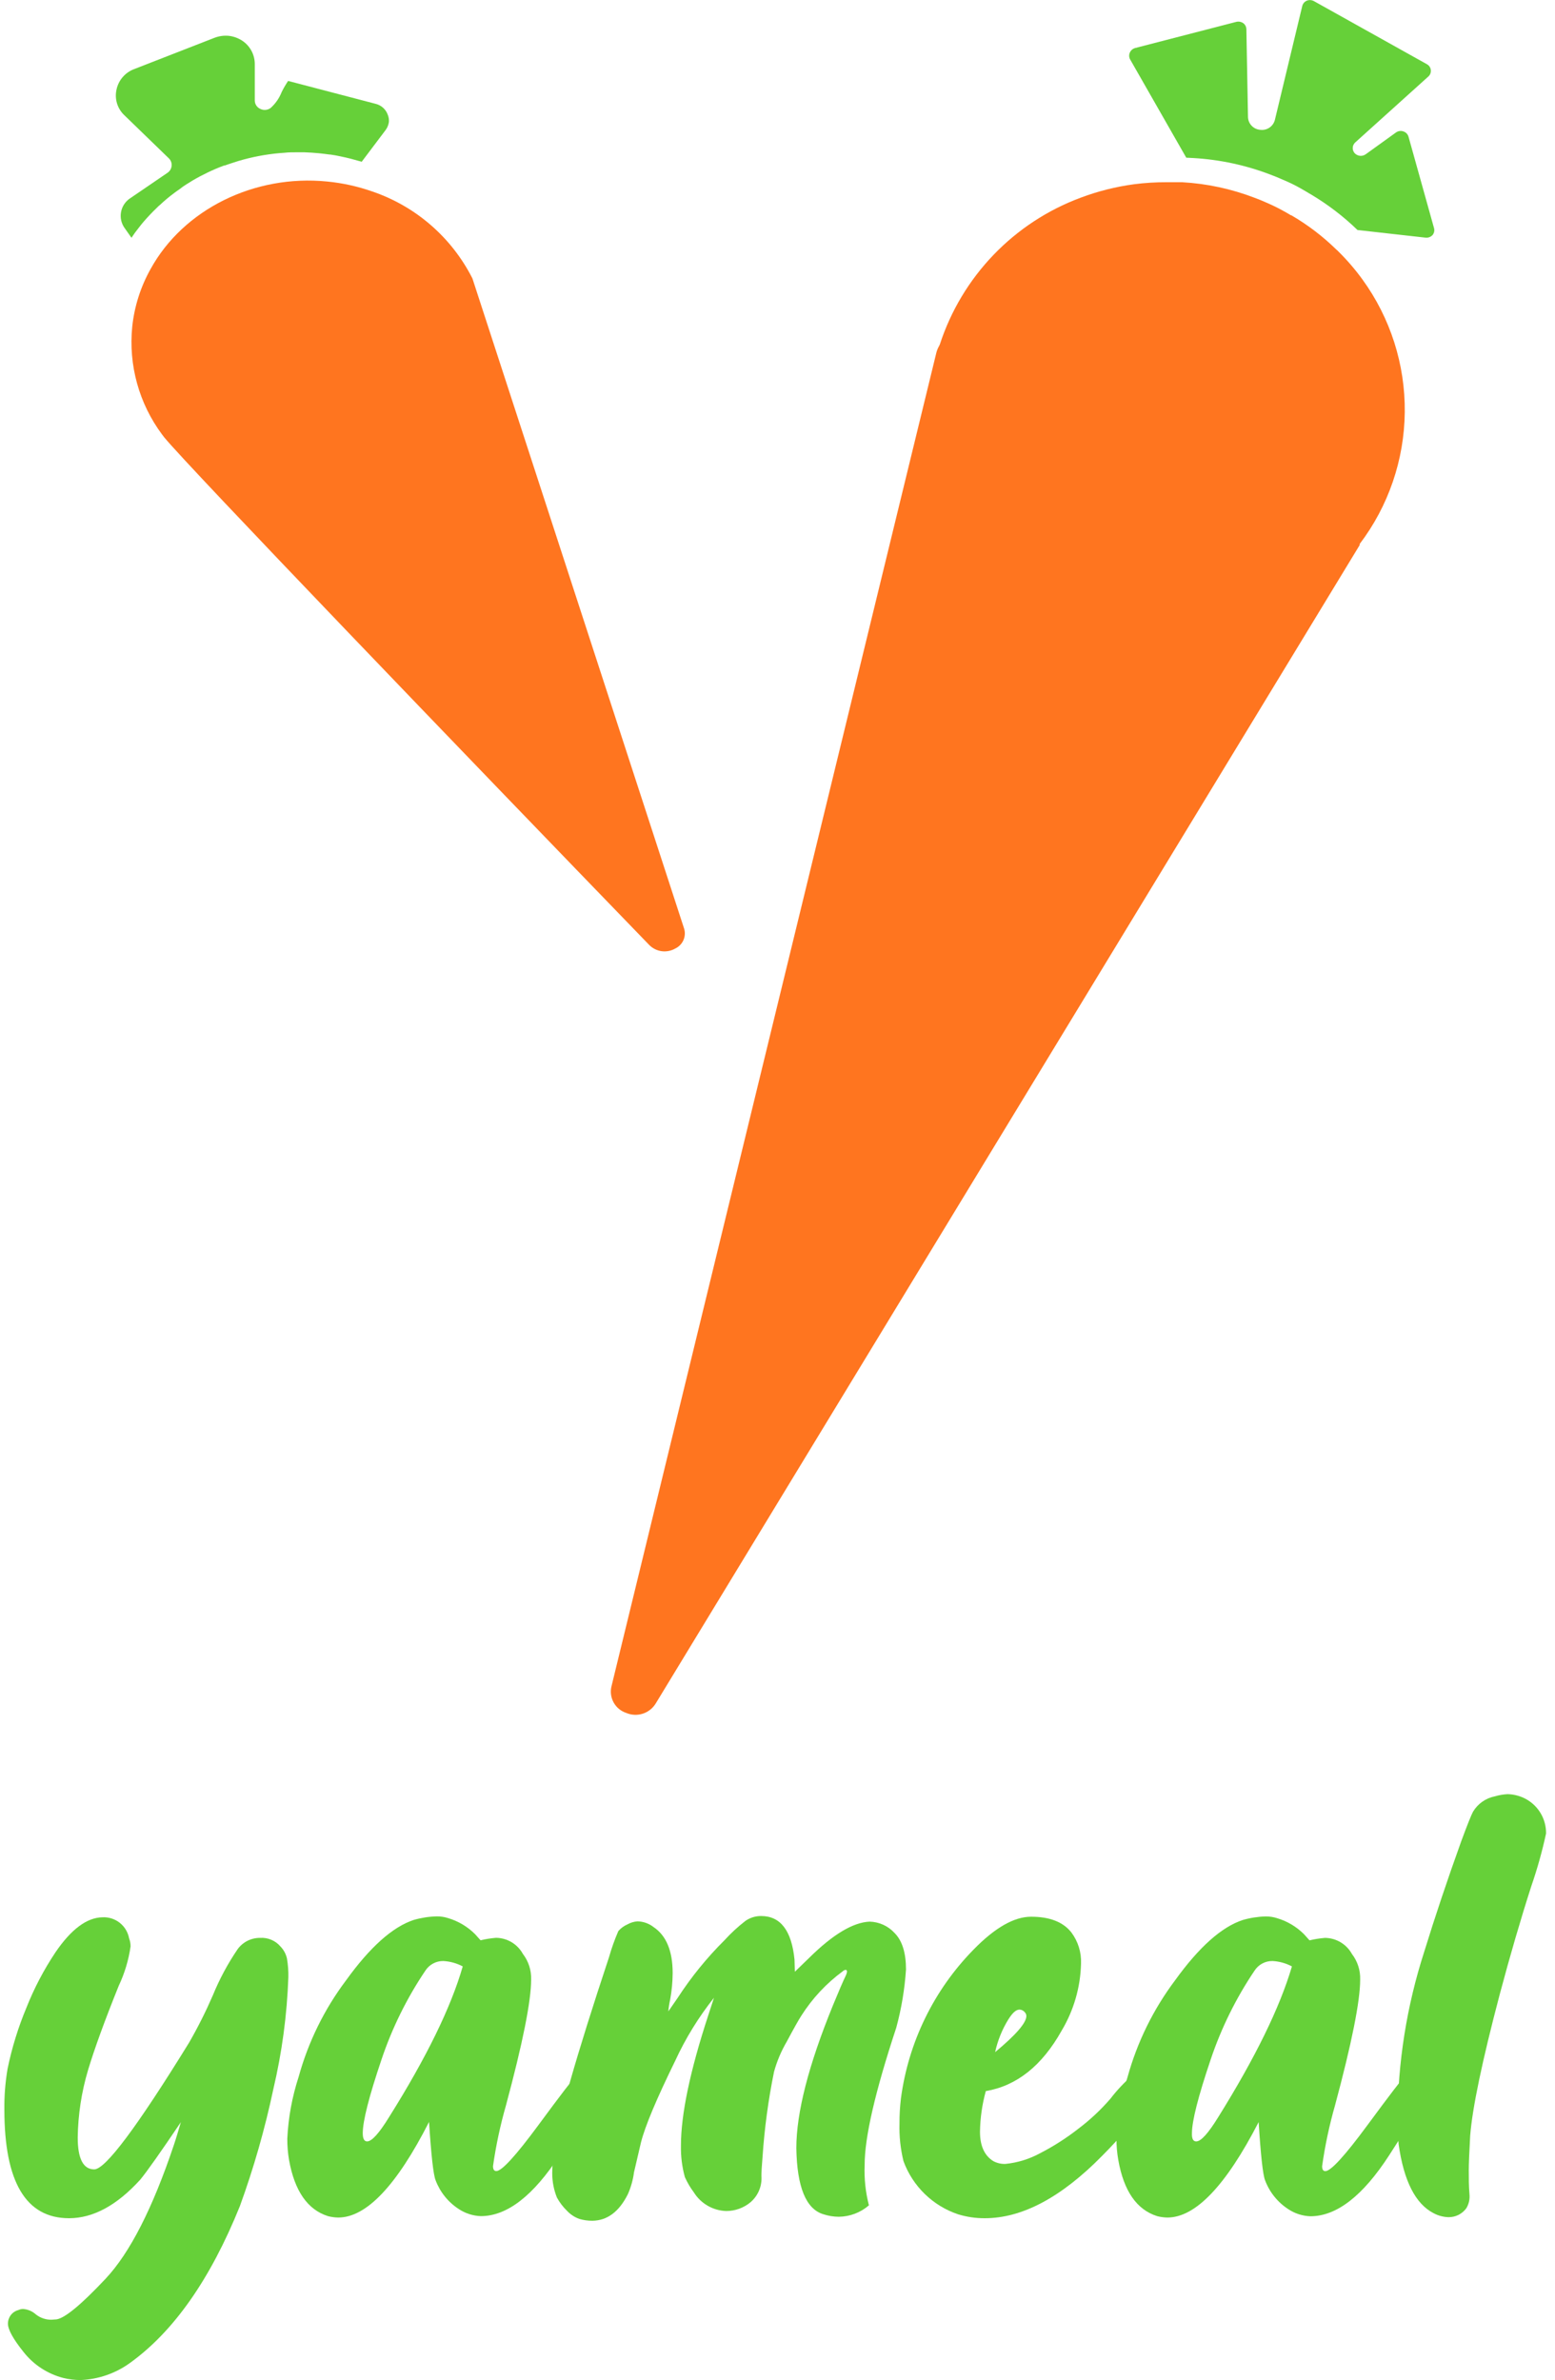<svg width="115" height="176" viewBox="0 0 115 176" fill="none" xmlns="http://www.w3.org/2000/svg">
<g clip-path="url(#clip0_100:2311)">
<path d="M5.961 176C5.53 175.999 5.1 175.947 4.681 175.845C3.518 175.545 2.486 174.871 1.743 173.927C0.976 172.968 0.587 172.269 0.587 171.828C0.587 171.599 0.662 171.375 0.802 171.194C0.941 171.012 1.138 170.881 1.359 170.823C1.468 170.771 1.586 170.744 1.707 170.745C2.057 170.768 2.389 170.908 2.65 171.144C2.985 171.41 3.403 171.55 3.831 171.538L4.178 171.512C4.8 171.422 6.009 170.422 7.806 168.511C9.602 166.601 11.286 163.303 12.858 158.618C13.013 158.162 13.184 157.581 13.376 156.928C11.891 159.132 10.889 160.551 10.371 161.183C8.643 163.083 6.888 164.033 5.106 164.033C1.917 164.033 0.323 161.354 0.323 155.995C0.311 154.985 0.391 153.975 0.561 152.979C0.88 151.427 1.349 149.91 1.961 148.449C2.528 147.018 3.246 145.651 4.101 144.371C5.265 142.661 6.426 141.797 7.583 141.78C8.043 141.757 8.496 141.902 8.857 142.188C9.218 142.474 9.463 142.881 9.547 143.334C9.622 143.527 9.659 143.733 9.656 143.941C9.51 144.948 9.215 145.928 8.78 146.848C7.743 149.419 6.989 151.492 6.515 153.067C6.029 154.691 5.771 156.374 5.748 158.068C5.748 159.623 6.153 160.421 6.971 160.421C7.79 160.421 10.122 157.312 13.988 151.041C14.639 149.909 15.225 148.741 15.744 147.543C16.234 146.345 16.849 145.202 17.578 144.132C17.768 143.873 18.016 143.663 18.302 143.519C18.589 143.375 18.906 143.301 19.226 143.303C19.51 143.283 19.795 143.33 20.058 143.44C20.321 143.549 20.554 143.719 20.739 143.935C20.978 144.181 21.145 144.488 21.221 144.822C21.3 145.28 21.335 145.745 21.325 146.211C21.226 149.004 20.853 151.782 20.211 154.503C19.59 157.437 18.764 160.324 17.739 163.142C15.556 168.546 12.844 172.412 9.604 174.741C8.54 175.509 7.272 175.947 5.961 176Z" fill="#66D039"/>
<path d="M25.02 163.982C24.761 163.979 24.503 163.944 24.253 163.878C22.746 163.401 21.788 162.019 21.377 159.732C21.288 159.21 21.245 158.681 21.247 158.151C21.321 156.595 21.604 155.056 22.087 153.575C22.797 150.997 23.987 148.575 25.595 146.439C27.367 143.979 29.034 142.491 30.595 141.976C31.148 141.816 31.719 141.727 32.295 141.712C32.583 141.709 32.87 141.753 33.145 141.842C33.899 142.066 34.585 142.476 35.14 143.034L35.539 143.479C35.915 143.39 36.298 143.329 36.684 143.298C37.09 143.302 37.488 143.415 37.836 143.623C38.185 143.832 38.472 144.129 38.668 144.485C39.087 145.028 39.303 145.701 39.28 146.387C39.28 147.973 38.66 151.072 37.42 155.684C36.998 157.159 36.678 158.66 36.461 160.178C36.461 160.426 36.544 160.546 36.705 160.546C37.109 160.546 38.145 159.414 39.814 157.151C41.482 154.888 42.41 153.679 42.596 153.523C42.8 153.364 43.053 153.281 43.311 153.29C43.566 153.286 43.813 153.381 44.001 153.554C44.121 153.667 44.217 153.805 44.28 153.958C44.344 154.11 44.374 154.275 44.368 154.441C44.337 154.72 43.346 156.363 41.394 159.369C39.442 162.375 37.497 163.878 35.559 163.878C34.981 163.858 34.42 163.678 33.937 163.36C33.147 162.851 32.542 162.1 32.212 161.219C32.05 160.815 31.889 159.38 31.73 156.913C29.332 161.622 27.096 163.978 25.02 163.982ZM27.149 158.353C27.495 158.353 28.035 157.756 28.771 156.56C31.535 152.155 33.352 148.439 34.222 145.412C33.777 145.176 33.285 145.04 32.782 145.013C32.518 145.01 32.258 145.074 32.026 145.2C31.794 145.325 31.598 145.507 31.455 145.729C30.084 147.765 28.992 149.977 28.212 152.305C27.289 155.035 26.828 156.849 26.828 157.747C26.828 158.151 26.937 158.353 27.149 158.353Z" fill="#66D039"/>
<path d="M43.819 164.22C43.49 164.223 43.161 164.177 42.845 164.085C42.495 163.959 42.181 163.751 41.928 163.479C41.634 163.193 41.384 162.864 41.187 162.505C40.957 161.933 40.84 161.322 40.84 160.706C40.845 160.141 40.89 159.576 40.974 159.017C41.237 156.868 42.593 152.103 45.042 144.723C45.228 144.066 45.458 143.422 45.731 142.795C45.914 142.586 46.14 142.42 46.395 142.308C46.623 142.178 46.878 142.1 47.141 142.08C47.575 142.088 47.995 142.237 48.338 142.505C49.277 143.137 49.747 144.272 49.747 145.91C49.742 146.567 49.679 147.223 49.561 147.869C49.496 148.156 49.451 148.447 49.426 148.74L50.12 147.734C51.118 146.197 52.276 144.771 53.577 143.479C54.052 142.956 54.572 142.476 55.131 142.044C55.47 141.808 55.874 141.683 56.287 141.686C57.72 141.686 58.544 142.761 58.758 144.91L58.784 145.806L59.852 144.77C61.603 143.042 63.09 142.153 64.313 142.101C64.663 142.11 65.007 142.189 65.325 142.334C65.642 142.479 65.928 142.687 66.163 142.946C66.723 143.51 67.003 144.412 67.003 145.641C66.906 147.096 66.665 148.539 66.282 149.947C64.721 154.67 63.942 158.053 63.945 160.095C63.903 161.1 64.01 162.106 64.261 163.08C63.641 163.618 62.849 163.917 62.028 163.925C61.641 163.922 61.256 163.859 60.888 163.738C59.606 163.351 58.941 161.722 58.893 158.851C58.893 156.229 59.796 152.706 61.603 148.284C62.028 147.247 62.348 146.508 62.562 146.065C62.602 145.982 62.629 145.893 62.639 145.801C62.639 145.713 62.603 145.666 62.536 145.666C62.455 145.678 62.38 145.717 62.323 145.775C61.111 146.668 60.074 147.779 59.266 149.051C59.069 149.351 58.712 149.989 58.188 150.968C57.778 151.667 57.461 152.416 57.245 153.197C56.821 155.272 56.537 157.374 56.395 159.488C56.338 160.136 56.312 160.613 56.312 160.914C56.339 161.277 56.279 161.642 56.139 161.979C55.998 162.315 55.781 162.614 55.504 162.852C54.999 163.272 54.363 163.501 53.706 163.5C53.226 163.485 52.756 163.352 52.34 163.112C51.923 162.873 51.572 162.534 51.317 162.126C51.052 161.774 50.828 161.394 50.649 160.991C50.44 160.234 50.342 159.45 50.359 158.664C50.359 156.356 51.032 153.143 52.38 149.025L52.804 147.729C51.664 149.163 50.7 150.729 49.934 152.393C48.552 155.213 47.709 157.222 47.405 158.421C47.125 159.618 46.954 160.354 46.887 160.639C46.815 161.195 46.663 161.738 46.436 162.251C45.79 163.546 44.918 164.203 43.819 164.22Z" fill="#66D039"/>
<path d="M72.822 164.033C72.155 164.036 71.491 163.938 70.853 163.743C69.928 163.432 69.085 162.917 68.387 162.236C67.688 161.555 67.151 160.726 66.816 159.81C66.594 158.901 66.495 157.967 66.521 157.032C66.518 156.407 66.555 155.782 66.63 155.161C67.184 151.013 69.067 147.156 71.998 144.169C73.58 142.548 74.998 141.738 76.252 141.738C77.636 141.738 78.626 142.127 79.232 142.899C79.728 143.561 79.981 144.374 79.947 145.2C79.906 146.951 79.411 148.662 78.512 150.165C77.061 152.756 75.192 154.245 72.905 154.632C72.634 155.614 72.49 156.625 72.475 157.643C72.475 158.68 72.806 159.405 73.459 159.81C73.737 159.96 74.051 160.031 74.366 160.017C75.26 159.926 76.126 159.658 76.916 159.229C77.915 158.715 78.864 158.108 79.75 157.415C80.62 156.759 81.417 156.012 82.129 155.187C82.605 154.565 83.143 153.994 83.735 153.482C83.919 153.35 84.136 153.271 84.362 153.254L84.548 153.285C84.808 153.325 85.042 153.461 85.204 153.667C85.367 153.873 85.445 154.133 85.424 154.394C85.404 154.714 85.282 155.019 85.077 155.265C83.994 156.733 82.804 158.118 81.517 159.411C78.487 162.496 75.589 164.037 72.822 164.033ZM73.594 151.751C75.149 150.465 75.905 149.574 75.905 149.082C75.906 148.984 75.869 148.889 75.802 148.817C75.755 148.754 75.695 148.702 75.626 148.665C75.557 148.629 75.481 148.608 75.403 148.605C75.138 148.605 74.884 148.843 74.579 149.32C74.115 150.069 73.782 150.891 73.594 151.751Z" fill="#66D039"/>
<path d="M86.341 163.982C86.082 163.979 85.825 163.944 85.574 163.878C84.065 163.401 83.108 162.019 82.704 159.732C82.611 159.21 82.566 158.681 82.569 158.151C82.638 156.598 82.915 155.06 83.393 153.58C84.105 151.003 85.295 148.582 86.901 146.444C88.673 143.984 90.34 142.496 91.901 141.982C92.454 141.821 93.025 141.732 93.601 141.717C93.889 141.714 94.176 141.758 94.451 141.847C95.205 142.071 95.891 142.481 96.446 143.039L96.845 143.485C97.221 143.395 97.604 143.335 97.99 143.303C98.397 143.307 98.796 143.419 99.145 143.627C99.495 143.836 99.783 144.133 99.98 144.49C100.399 145.034 100.615 145.706 100.591 146.392C100.591 147.978 99.971 151.077 98.731 155.69C98.31 157.164 97.991 158.665 97.777 160.183C97.777 160.432 97.855 160.551 98.016 160.551C98.42 160.551 99.456 159.419 101.125 157.156C102.793 154.893 103.719 153.684 103.902 153.528C104.106 153.369 104.359 153.286 104.617 153.295C104.874 153.291 105.123 153.385 105.312 153.559C105.439 153.671 105.54 153.809 105.609 153.964C105.678 154.119 105.713 154.287 105.711 154.456C105.673 154.736 104.68 156.379 102.731 159.385C100.783 162.391 98.841 163.892 96.907 163.888C96.329 163.868 95.768 163.689 95.285 163.37C94.494 162.861 93.889 162.11 93.559 161.23C93.397 160.825 93.238 159.39 93.083 156.923C90.661 161.625 88.414 163.978 86.341 163.982ZM88.471 158.353C88.816 158.353 89.357 157.756 90.093 156.56C92.839 152.155 94.656 148.439 95.544 145.412C95.101 145.176 94.611 145.04 94.109 145.013C93.844 145.009 93.583 145.073 93.35 145.198C93.117 145.323 92.92 145.506 92.777 145.729C91.405 147.765 90.314 149.977 89.533 152.305C88.611 155.035 88.15 156.849 88.15 157.747C88.134 158.151 88.243 158.353 88.455 158.353H88.471Z" fill="#66D039"/>
<path d="M107.12 163.956C106.739 163.943 106.365 163.844 106.027 163.665C104.68 162.974 103.816 161.275 103.436 158.566C103.379 157.959 103.353 157.351 103.358 156.742C103.369 152.527 104.033 148.34 105.328 144.329C106.126 141.738 107.038 139.015 108.064 136.162C108.525 134.913 108.82 134.182 108.939 133.969C109.115 133.677 109.35 133.424 109.629 133.229C109.909 133.033 110.226 132.899 110.561 132.834C110.865 132.744 111.178 132.69 111.494 132.674C111.959 132.685 112.414 132.804 112.826 133.021C113.288 133.268 113.674 133.637 113.941 134.089C114.208 134.54 114.345 135.057 114.339 135.581C114.054 136.897 113.691 138.195 113.251 139.468C112.453 141.949 111.672 144.625 110.908 147.496C109.613 152.409 108.886 155.888 108.727 157.934C108.659 159.167 108.623 160.007 108.623 160.494C108.623 161.074 108.623 161.665 108.675 162.266C108.711 162.628 108.627 162.993 108.437 163.303C108.285 163.508 108.086 163.675 107.858 163.789C107.629 163.902 107.376 163.959 107.12 163.956Z" fill="#66D039"/>
<path d="M49.949 70.136C49.642 70.315 49.284 70.386 48.932 70.339C48.58 70.291 48.254 70.126 48.006 69.871C34.342 55.749 13.894 34.485 12.132 32.324L11.987 32.132C10.28 29.841 9.493 26.994 9.78 24.151C9.939 22.657 10.399 21.212 11.132 19.901C13.557 15.486 18.806 12.884 24.196 13.423C25.328 13.533 26.443 13.778 27.517 14.154C30.738 15.245 33.402 17.556 34.938 20.59L50.587 68.648C50.679 68.931 50.665 69.238 50.547 69.512C50.43 69.785 50.218 70.007 49.949 70.136Z" fill="#FF751F"/>
<path d="M28.761 9.017C28.733 9.238 28.647 9.447 28.512 9.624L26.75 11.961C26.232 11.811 25.714 11.671 25.196 11.567C24.942 11.51 24.677 11.463 24.424 11.427H24.367C24.118 11.391 23.848 11.36 23.6 11.334C23.227 11.298 22.859 11.272 22.486 11.261H21.952C21.641 11.261 21.335 11.261 21.029 11.298L20.677 11.323C19.646 11.415 18.628 11.61 17.635 11.904C17.464 11.956 17.299 12.008 17.117 12.07L16.625 12.236C16.625 12.236 16.625 12.236 16.584 12.236C16.376 12.308 16.174 12.396 15.967 12.479C15.568 12.65 15.169 12.842 14.785 13.044C14.594 13.148 14.402 13.251 14.215 13.365L13.765 13.645C13.595 13.751 13.432 13.867 13.277 13.992C13.143 14.081 13.013 14.174 12.884 14.272C12.521 14.54 12.175 14.829 11.847 15.138C11.761 15.207 11.68 15.281 11.604 15.361C11.251 15.698 10.915 16.055 10.598 16.423C10.49 16.547 10.381 16.688 10.282 16.817C10.082 17.062 9.895 17.319 9.723 17.584L9.231 16.884C9.103 16.712 9.013 16.516 8.965 16.308C8.918 16.1 8.913 15.884 8.953 15.674C8.992 15.463 9.074 15.264 9.194 15.087C9.314 14.91 9.47 14.76 9.65 14.646L12.391 12.775C12.478 12.717 12.549 12.64 12.601 12.55C12.653 12.46 12.684 12.36 12.692 12.256C12.701 12.155 12.687 12.053 12.651 11.958C12.615 11.863 12.559 11.777 12.485 11.707L9.179 8.504C8.933 8.267 8.752 7.972 8.653 7.645C8.554 7.318 8.541 6.972 8.614 6.638C8.684 6.296 8.839 5.976 9.066 5.71C9.292 5.444 9.582 5.239 9.909 5.115L15.868 2.793C16.198 2.667 16.553 2.617 16.905 2.648C17.259 2.687 17.6 2.807 17.9 3C18.193 3.191 18.433 3.452 18.598 3.76C18.762 4.068 18.847 4.413 18.843 4.762V7.431C18.843 7.56 18.88 7.685 18.949 7.793C19.017 7.902 19.116 7.988 19.231 8.043C19.354 8.108 19.492 8.138 19.631 8.127C19.769 8.117 19.902 8.068 20.014 7.986C20.372 7.664 20.651 7.263 20.827 6.815C20.968 6.527 21.129 6.25 21.309 5.985L27.787 7.68C27.988 7.73 28.174 7.828 28.329 7.966C28.483 8.104 28.601 8.278 28.673 8.473C28.745 8.645 28.775 8.831 28.761 9.017Z" fill="#66D039"/>
<path d="M100.55 40.315L48.514 125.936C48.299 126.306 47.957 126.584 47.551 126.719C47.145 126.853 46.705 126.835 46.312 126.667C45.911 126.535 45.576 126.255 45.375 125.884C45.174 125.513 45.122 125.08 45.229 124.672L69.241 26.11C69.285 25.928 69.354 25.753 69.448 25.591L69.505 25.472C70.312 22.993 71.669 20.729 73.474 18.849C75.28 16.968 77.487 15.521 79.931 14.615C81.201 14.138 82.52 13.806 83.864 13.625C84.668 13.521 85.478 13.471 86.289 13.475H86.906H87.424C89.254 13.577 91.056 13.964 92.767 14.62C93.062 14.729 93.347 14.843 93.632 14.972C94.062 15.159 94.456 15.346 94.839 15.558C95.057 15.672 95.264 15.796 95.472 15.921H95.503C96.712 16.625 97.829 17.476 98.829 18.455L98.897 18.512C98.921 18.539 98.947 18.565 98.974 18.59C99.624 19.231 100.221 19.924 100.757 20.663C102.827 23.514 103.926 26.955 103.889 30.478C103.853 34.002 102.684 37.42 100.555 40.227L100.55 40.315Z" fill="#FF751F"/>
<path d="M105.944 17.382C105.878 17.452 105.797 17.506 105.708 17.539C105.618 17.572 105.521 17.584 105.426 17.574L100.394 17.009C99.358 16.006 98.208 15.126 96.969 14.387L96.881 14.335L96.814 14.299L96.689 14.221C96.508 14.117 96.332 14.014 96.171 13.92C95.754 13.685 95.323 13.476 94.881 13.293C94.575 13.153 94.264 13.029 93.948 12.91C92.123 12.211 90.2 11.799 88.248 11.687L87.73 11.661L83.585 4.405C83.539 4.327 83.513 4.239 83.509 4.149C83.504 4.059 83.521 3.969 83.559 3.887C83.595 3.805 83.649 3.732 83.717 3.673C83.785 3.615 83.866 3.573 83.953 3.55L91.43 1.617C91.518 1.595 91.61 1.593 91.7 1.61C91.789 1.627 91.874 1.663 91.948 1.715C92.018 1.768 92.075 1.836 92.115 1.914C92.154 1.992 92.175 2.079 92.176 2.166L92.295 8.655C92.302 8.895 92.397 9.124 92.563 9.298C92.728 9.472 92.952 9.579 93.192 9.598C93.433 9.632 93.678 9.576 93.88 9.44C94.082 9.304 94.226 9.098 94.285 8.862L96.311 0.435C96.334 0.348 96.377 0.268 96.436 0.201C96.496 0.133 96.57 0.081 96.653 0.047C96.737 0.015 96.827 0.001 96.916 0.008C97.006 0.014 97.093 0.04 97.171 0.083L105.524 4.747C105.603 4.789 105.671 4.85 105.722 4.924C105.773 4.997 105.805 5.082 105.816 5.171C105.827 5.26 105.817 5.35 105.786 5.434C105.755 5.518 105.705 5.594 105.638 5.654L100.229 10.531C100.119 10.63 100.052 10.767 100.042 10.914C100.033 11.062 100.081 11.207 100.177 11.319C100.278 11.431 100.418 11.503 100.568 11.521C100.719 11.538 100.871 11.499 100.996 11.412L103.234 9.8C103.312 9.743 103.403 9.705 103.498 9.691C103.594 9.676 103.692 9.685 103.783 9.717C103.875 9.746 103.958 9.797 104.025 9.865C104.092 9.934 104.141 10.019 104.167 10.111L106.048 16.849C106.076 16.939 106.081 17.035 106.063 17.128C106.045 17.222 106.004 17.309 105.944 17.382Z" fill="#66D039"/>
<path d="M99.596 17.869C99.618 17.891 99.639 17.913 99.659 17.937C99.643 17.921 99.622 17.89 99.596 17.869Z" fill="#66D039"/>
</g>
<defs>
<clipPath id="clip0_100:2311">
<rect width="114" height="176" fill="white" transform="translate(0.323)"/>
</clipPath>
</defs>
</svg>
